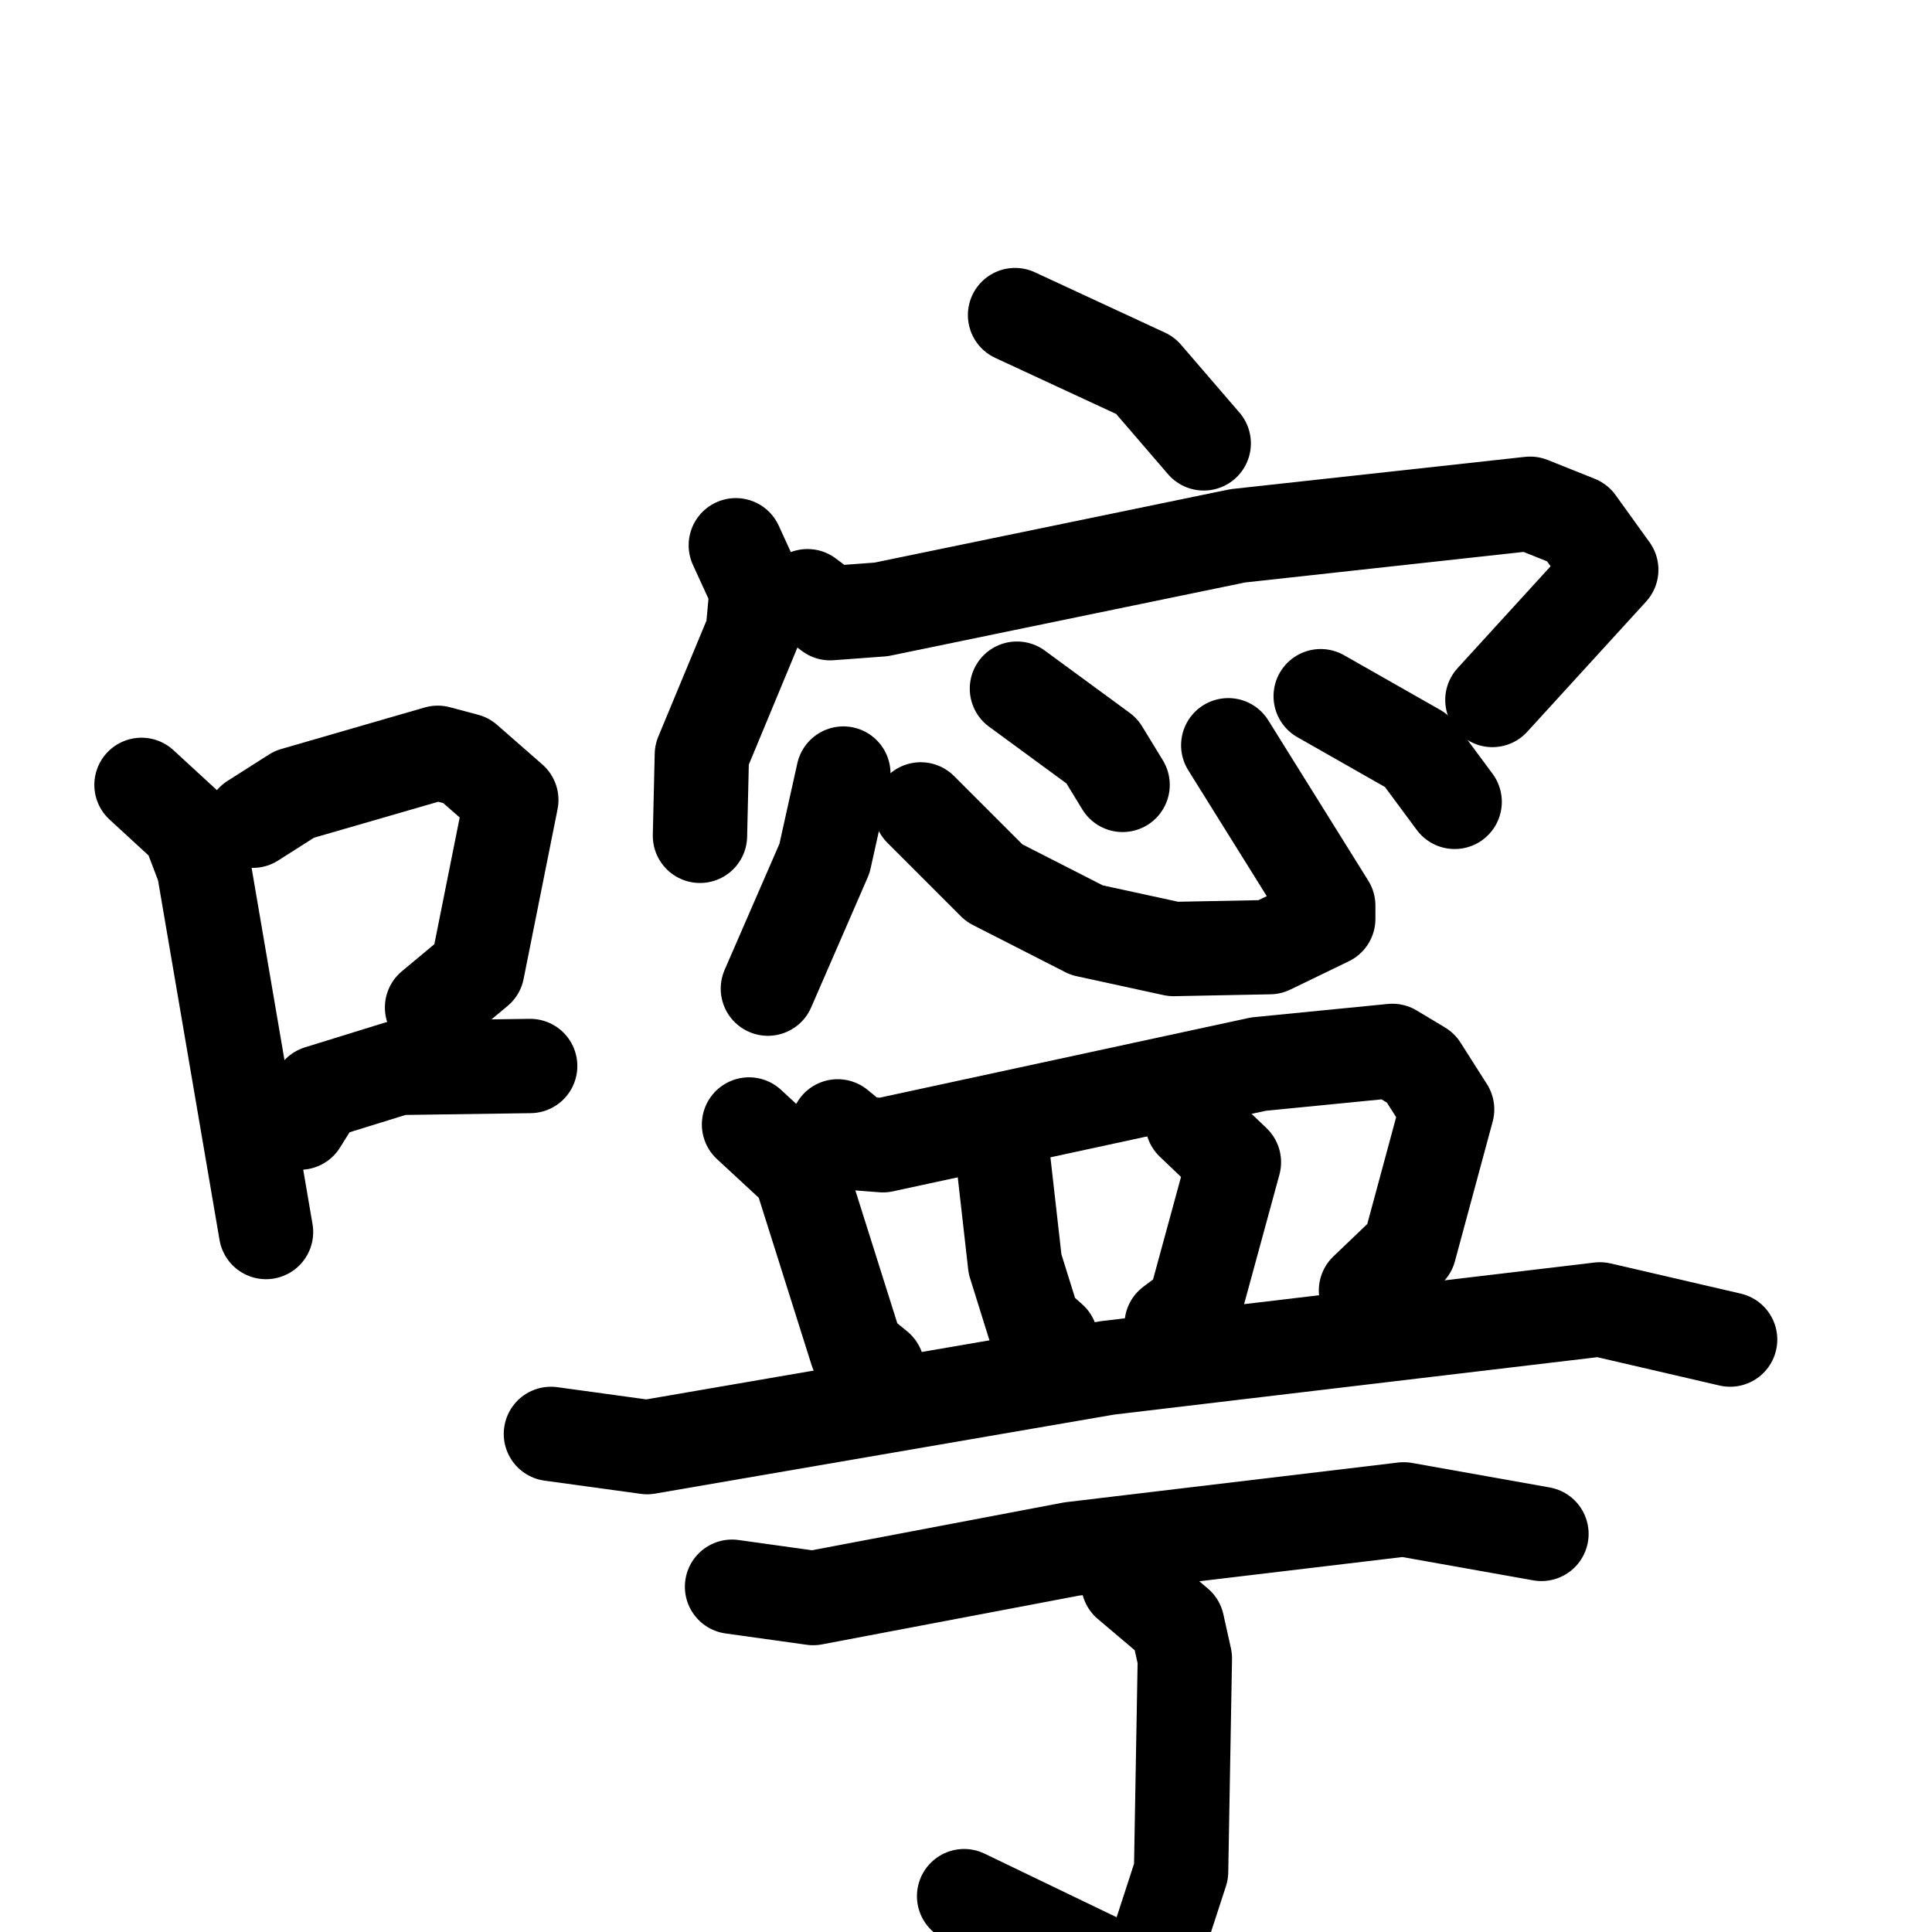 <svg xmlns="http://www.w3.org/2000/svg" viewBox="0 0 1024 1024">
  <g style="fill:none;stroke:#000000;stroke-width:50;stroke-linecap:round;stroke-linejoin:round;" transform="scale(1, 1) translate(0, 0)">
    <path d="M 75.0,416.0 L 100.0,439.0 L 108.0,460.0 L 141.0,653.0"/>
    <path d="M 134.0,435.0 L 156.0,421.0 L 232.0,399.0 L 247.0,403.0 L 271.0,424.0 L 253.0,514.0 L 229.0,534.0"/>
    <path d="M 159.0,595.0 L 169.0,579.0 L 211.0,566.0 L 281.0,565.0"/>
    <path d="M 538.0,167.0 L 607.0,199.0 L 638.0,235.0"/>
    <path d="M 390.0,289.0 L 401.0,313.0 L 399.0,335.0 L 372.0,400.0 L 371.0,443.0"/>
    <path d="M 428.0,316.0 L 440.0,325.0 L 467.0,323.0 L 656.0,284.0 L 811.0,267.0 L 836.0,277.0 L 854.0,302.0 L 791.0,371.0"/>
    <path d="M 447.0,410.0 L 437.0,455.0 L 407.0,524.0"/>
    <path d="M 488.0,429.0 L 527.0,468.0 L 576.0,493.0 L 622.0,503.0 L 673.0,502.0 L 704.0,487.0 L 704.0,480.0 L 651.0,395.0"/>
    <path d="M 539.0,365.0 L 584.0,398.0 L 595.0,416.0"/>
    <path d="M 700.0,369.0 L 751.0,398.0 L 771.0,425.0"/>
    <path d="M 397.0,596.0 L 424.0,621.0 L 454.0,716.0 L 465.0,725.0"/>
    <path d="M 444.0,597.0 L 455.0,606.0 L 468.0,607.0 L 667.0,564.0 L 738.0,557.0 L 753.0,566.0 L 767.0,588.0 L 747.0,662.0 L 724.0,684.0"/>
    <path d="M 532.0,617.0 L 538.0,670.0 L 548.0,702.0 L 557.0,710.0"/>
    <path d="M 632.0,595.0 L 654.0,616.0 L 633.0,693.0 L 621.0,702.0"/>
    <path d="M 292.0,760.0 L 343.0,767.0 L 587.0,725.0 L 848.0,694.0 L 917.0,710.0"/>
    <path d="M 388.0,841.0 L 431.0,847.0 L 568.0,821.0 L 744.0,800.0 L 817.0,813.0"/>
    <path d="M 598.0,839.0 L 624.0,861.0 L 628.0,879.0 L 626.0,992.0 L 612.0,1035.0 L 603.0,1047.0 L 592.0,1044.0 L 511.0,1005.0"/>
  </g>
</svg>
